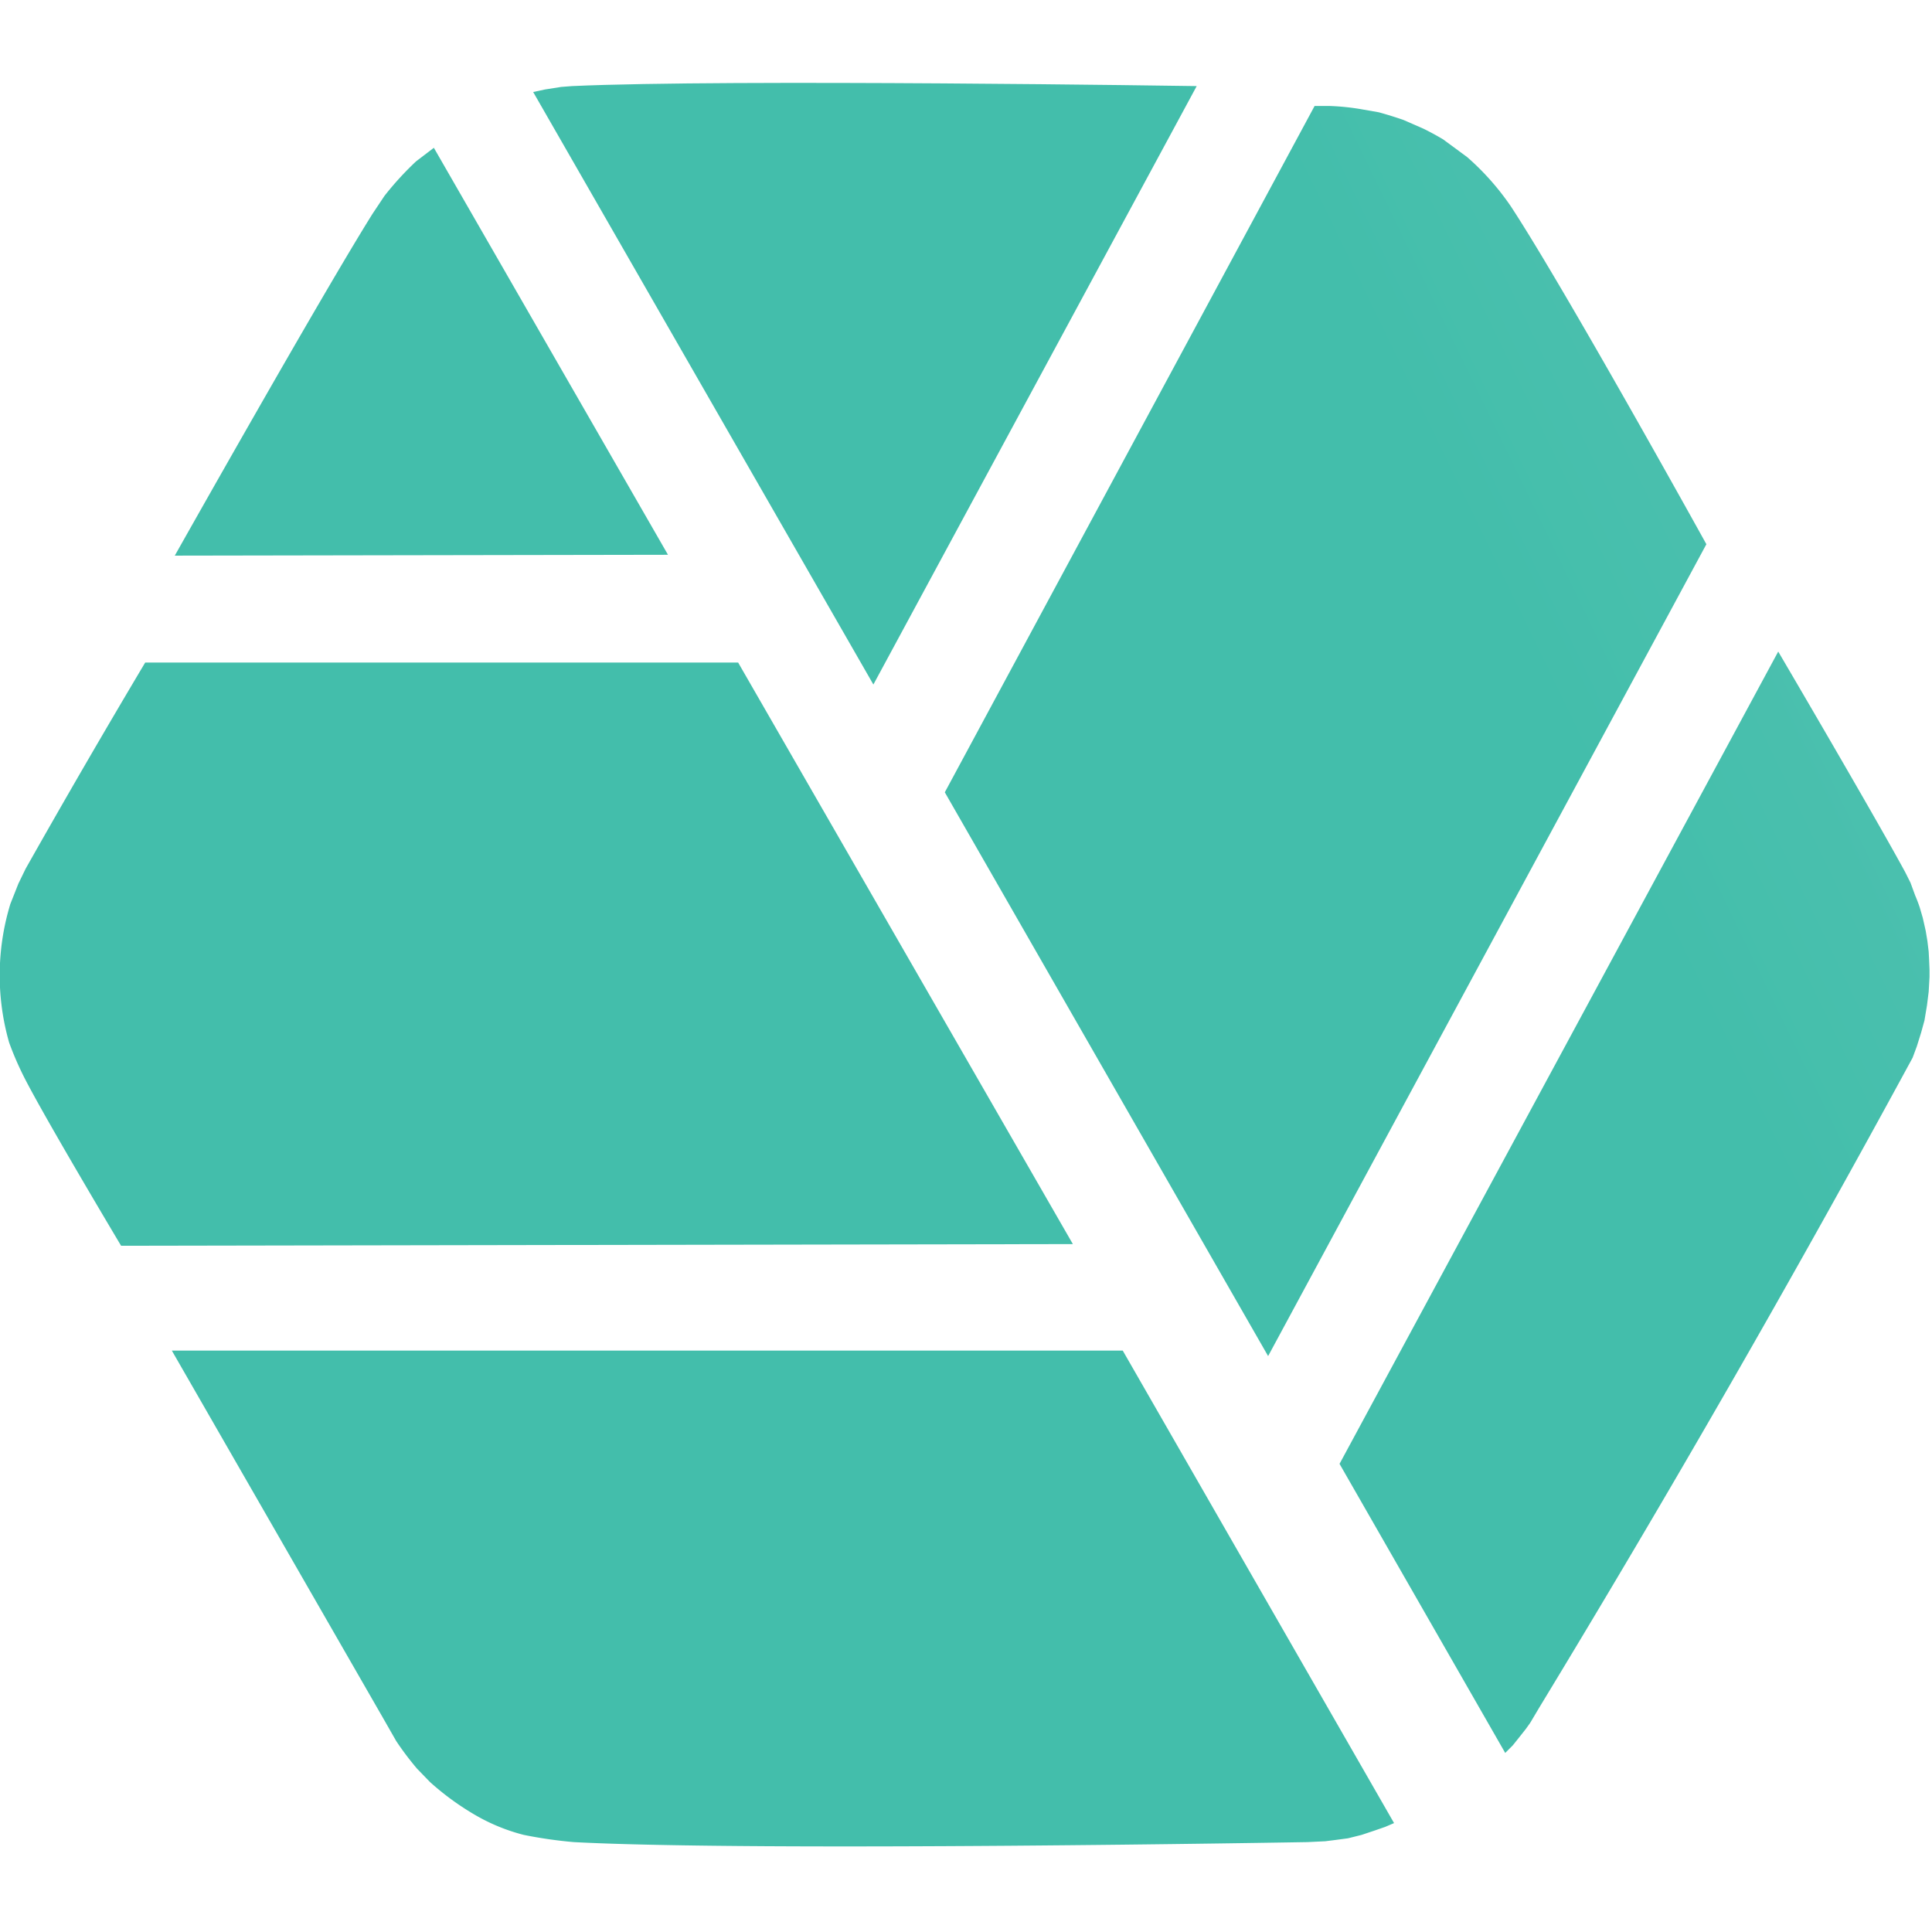 <svg viewBox="0 0 160 160" xml:space="preserve" width="160" height="160" xmlns="http://www.w3.org/2000/svg">
  <linearGradient id="a" gradientUnits="userSpaceOnUse" x1="48.16" y1=".38" x2="35.52" y2="6.51">
    <stop offset="0" stop-color="#55c2b2"/>
    <stop offset="1" stop-color="#43beab"/>
  </linearGradient>
  <linearGradient id="b" gradientUnits="userSpaceOnUse" x1="54.01" y1="12.45" x2="41.37" y2="18.58">
    <stop offset="0" stop-color="#55c2b2"/>
    <stop offset="1" stop-color="#43beab"/>
  </linearGradient>
  <linearGradient id="c" gradientUnits="userSpaceOnUse" x1="60.68" y1="26.21" x2="48.04" y2="32.34">
    <stop offset="0" stop-color="#55c2b2"/>
    <stop offset="1" stop-color="#43beab"/>
  </linearGradient>
  <linearGradient id="d" gradientUnits="userSpaceOnUse" x1="60.98" y1="26.83" x2="48.34" y2="32.96">
    <stop offset="0" stop-color="#55c2b2"/>
    <stop offset="1" stop-color="#43beab"/>
  </linearGradient>
  <linearGradient id="e" gradientUnits="userSpaceOnUse" x1="55.02" y1="14.54" x2="42.38" y2="20.67">
    <stop offset="0" stop-color="#55c2b2"/>
    <stop offset="1" stop-color="#43beab"/>
  </linearGradient>
  <linearGradient id="f" gradientUnits="userSpaceOnUse" x1="49.18" y1="2.5" x2="36.54" y2="8.63">
    <stop offset="0" stop-color="#55c2b2"/>
    <stop offset="1" stop-color="#43beab"/>
  </linearGradient>
  <path d="m16.94 9.36 5.54 9.63-11.67.02s3.44-6.11 4.68-8.09l.28-.42a7.29 7.29 0 0 1 .75-.82z" fill="url(#a)" transform="matrix(3.5 0 0 3.5 -23.36 -20.52)"/>
  <path d="M10.11 21.54h14.03l7.92 13.76-22.52.04s-1.75-2.93-2.27-3.94a7.4 7.4 0 0 1-.38-.87 5.78 5.78 0 0 1 .03-3.28l.19-.48.17-.35a241 241 0 0 1 2.83-4.88z" fill="url(#b)" transform="matrix(3.5 0 0 3.5 -23.36 -20.52)"/>
  <path d="M10.74 37.82h22.5L39.66 49l-.21.09-.26.09-.3.1-.32.08-.3.04-.24.03-.21.01-.21.01s-13.02.23-17.36 0a10.64 10.64 0 0 1-1.18-.17 4.5 4.5 0 0 1-1.15-.47 6.41 6.41 0 0 1-1.07-.78l-.31-.32a7.12 7.12 0 0 1-.49-.65l-.32-.56Z" fill="url(#c)" transform="matrix(3.5 0 0 3.5 -23.36 -20.52)"/>
  <path d="m38.37 40.5 3.92 6.84.18-.18.16-.2.15-.19.1-.14.22-.37a364.97 364.97 0 0 0 8.83-15.37l.1-.27.1-.32.08-.29.06-.36.04-.32.02-.35v-.17l-.01-.24-.01-.19-.03-.25-.04-.24-.07-.31-.07-.24a3.43 3.43 0 0 0-.11-.29l-.11-.3-.12-.24c-.72-1.33-3.01-5.23-3.01-5.23z" fill="url(#d)" transform="matrix(3.5 0 0 3.5 -23.36 -20.52)"/>
  <path d="m29.03 24.61 7.65 13.34 10.37-19.21s-3.36-6.07-4.63-8a6.16 6.16 0 0 0-1.03-1.16l-.57-.42a6.74 6.74 0 0 0-.46-.25l-.48-.21a9.82 9.82 0 0 0-.58-.18l-.4-.07a5.52 5.52 0 0 0-.78-.08h-.34z" fill="url(#e)" transform="matrix(3.5 0 0 3.5 -23.36 -20.52)"/>
  <path d="M34.99 7.9s-11.09-.17-14.78 0l-.26.02-.38.06-.28.06 8.05 14.02z" fill="url(#f)" transform="matrix(3.5 0 0 3.5 -23.36 -20.52)"/>
</svg>
